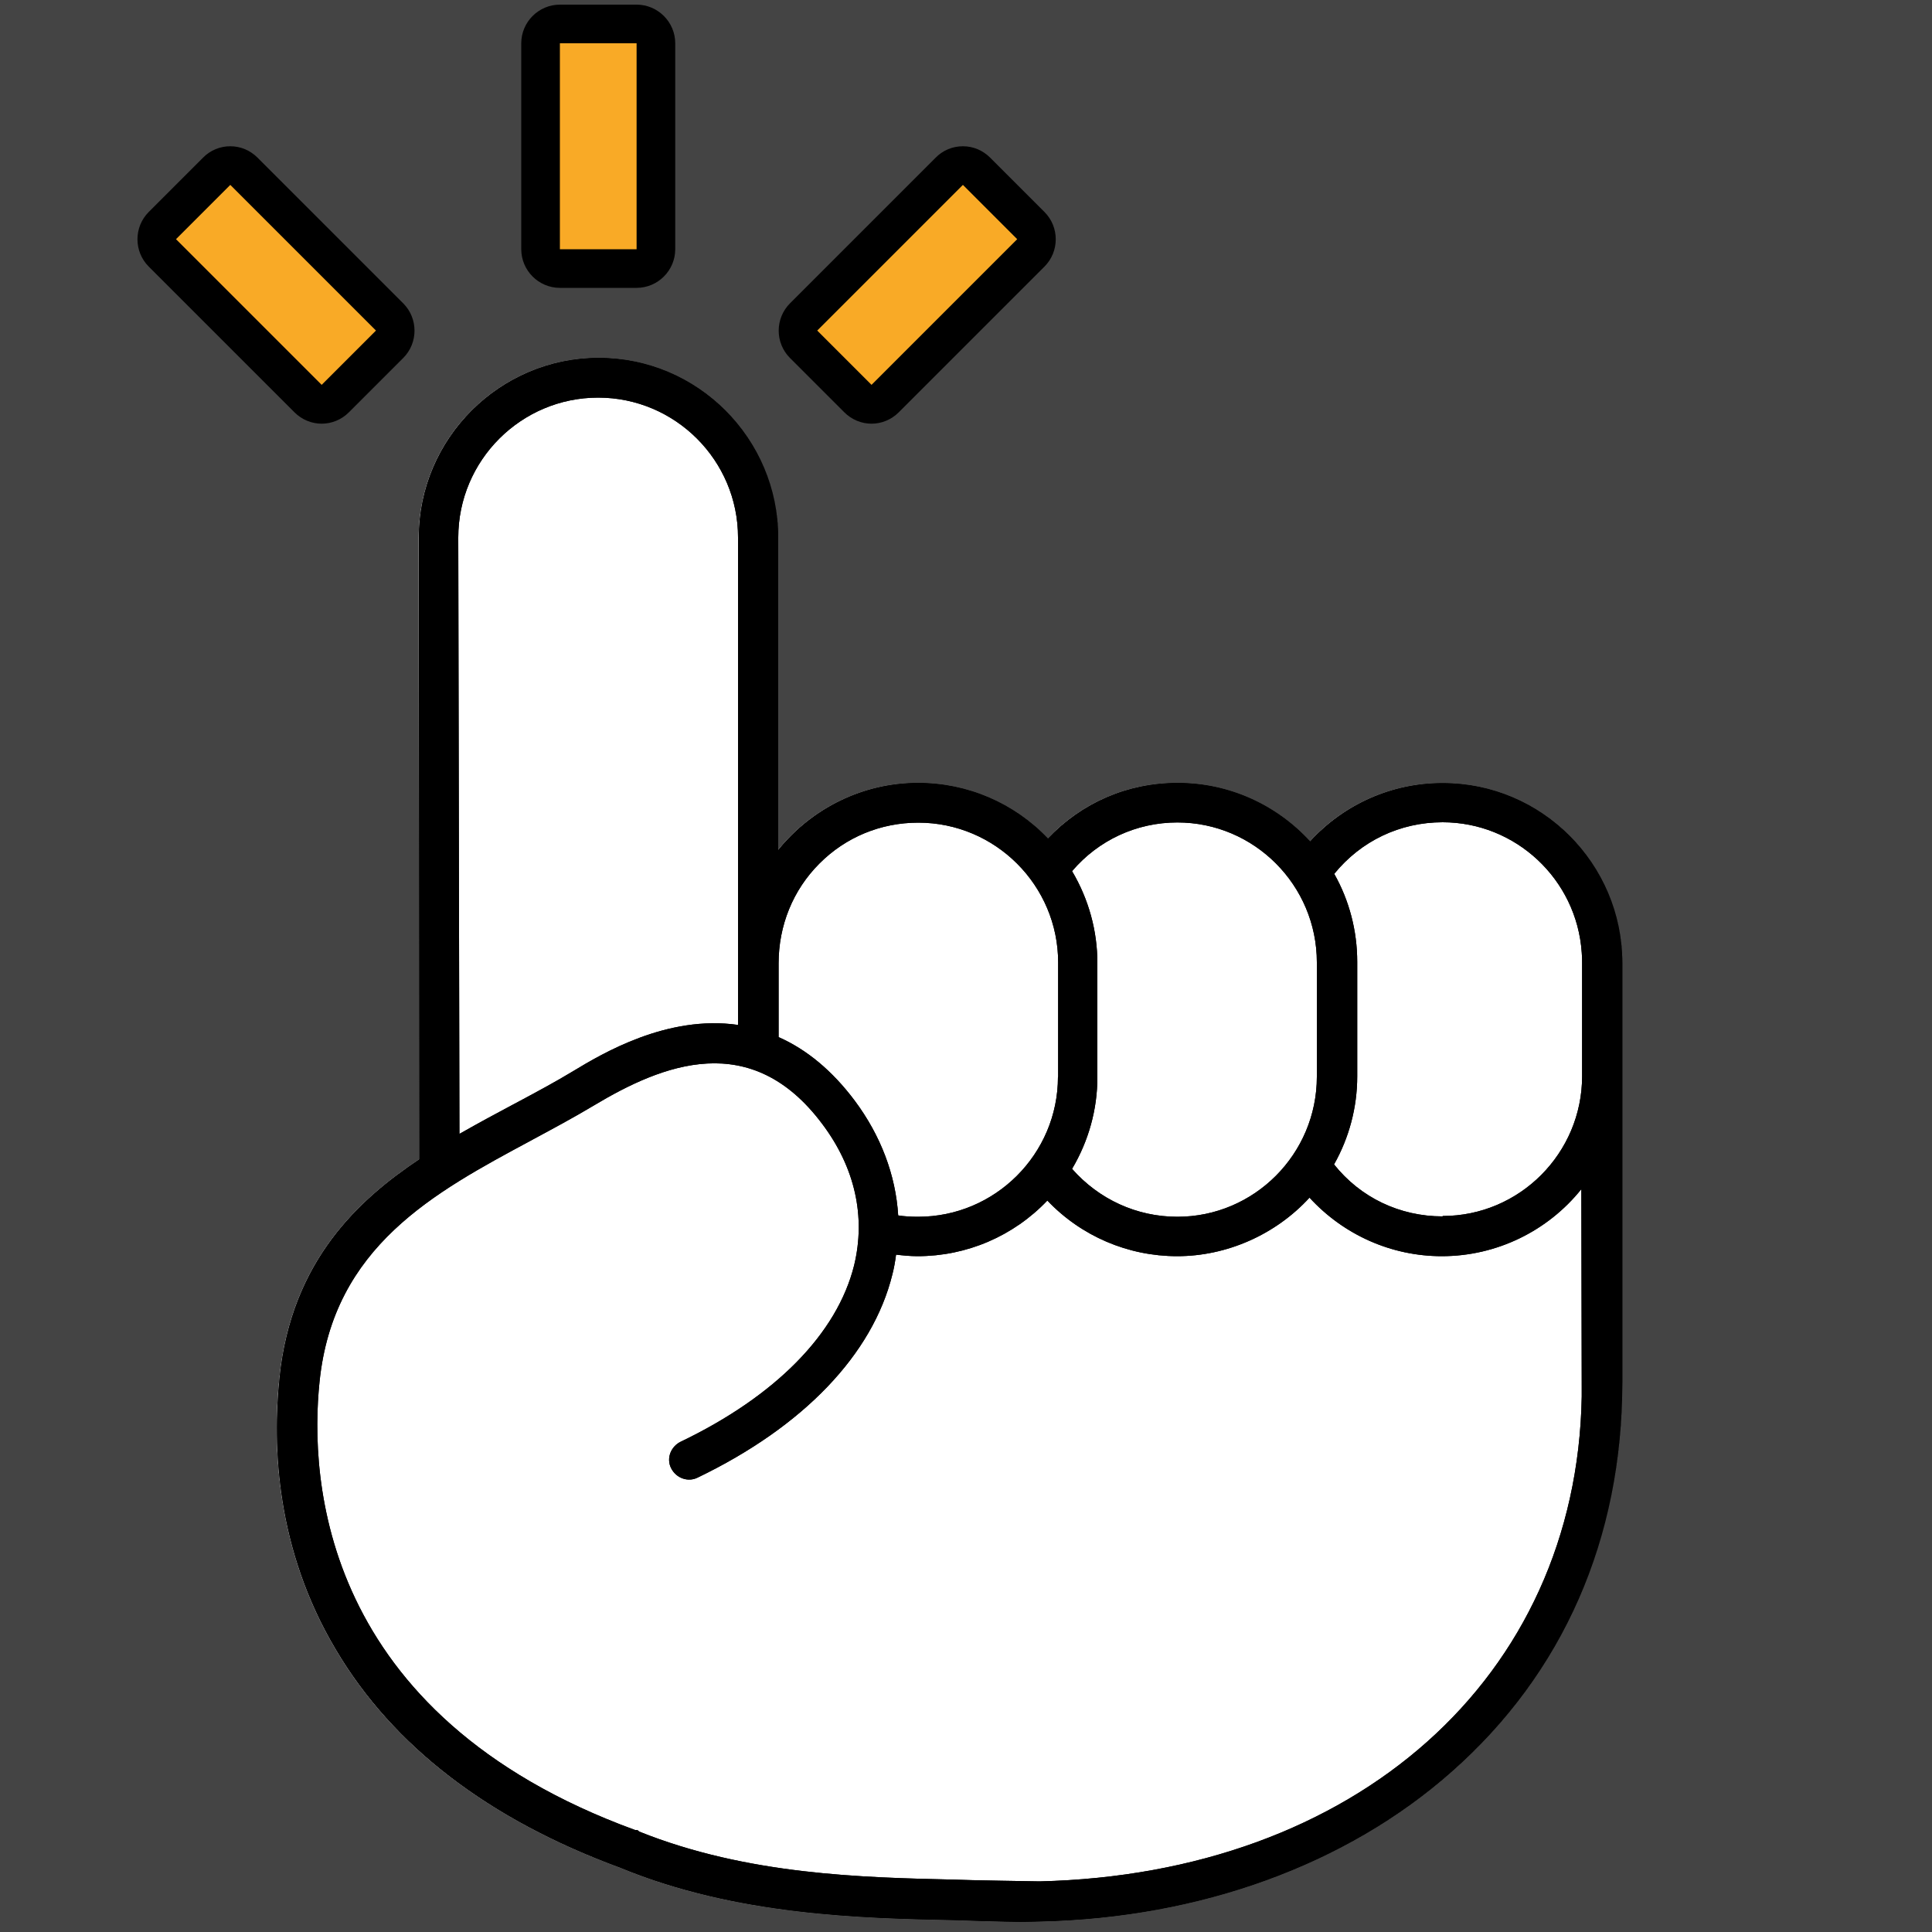 <?xml version="1.0" encoding="UTF-8"?>
<svg xmlns="http://www.w3.org/2000/svg" viewBox="0 0 100 100">
  <defs>
    <style>
      .cls-1 {
        fill: #444;
      }

      .cls-2 {
        fill: #f9aa26;
      }
    </style>
  </defs>
  <g id="Layer_3" data-name="Layer 3">
    <path class="cls-1" d="M0,0v100h100V0H0ZM83.96,71.54c0,8.1-3.06,15.08-8.85,20.18-5.43,4.8-12.98,7.55-21.28,7.74,0,0-.67.02-.99.02-.66,0-2.99-.07-3.47-.09-4.76-.1-11.28-.24-17.28-2.72-6.81-2.5-11.76-6.3-14.71-11.29-3.09-5.19-3.29-10.51-2.92-14.07.63-6.09,4.15-9.24,7.23-11.3l-.02-32.18c0-5.13,4.19-9.31,9.31-9.31s9.29,4.18,9.29,9.31v16.17c1.76-2.18,4.41-3.48,7.24-3.48,2.55,0,4.97,1.04,6.72,2.88,1.75-1.84,4.11-2.88,6.72-2.88s5.08,1.1,6.85,3.03c1.77-1.93,4.24-3.02,6.85-3.02h.02c5.12,0,9.29,4.18,9.29,9.31v21.7Z"/>
  </g>
  <g id="Layer_1" data-name="Layer 1">
    <path d="M74.68,40.53h-.02c-2.61,0-5.08,1.09-6.85,3.02-1.77-1.93-4.24-3.03-6.85-3.03s-4.97,1.04-6.72,2.88c-1.75-1.84-4.17-2.88-6.72-2.88-2.83,0-5.48,1.3-7.24,3.48v-16.17c0-5.13-4.17-9.31-9.29-9.31s-9.31,4.18-9.31,9.31l.02,32.18c-3.08,2.06-6.6,5.21-7.23,11.3-.37,3.56-.17,8.88,2.92,14.07,2.95,4.99,7.9,8.79,14.71,11.29,6,2.48,12.52,2.62,17.28,2.72.48.02,2.81.09,3.47.09.32,0,.99-.02.99-.02,8.3-.19,15.85-2.94,21.28-7.74,5.79-5.1,8.85-12.08,8.85-20.18v-21.7c0-5.13-4.17-9.31-9.29-9.31ZM55.49,45.09c1.37-1.61,3.34-2.52,5.45-2.52,3.98,0,7.22,3.25,7.22,7.24v5.92h0c0,4-3.24,7.25-7.22,7.25-2.1,0-4.06-.9-5.45-2.48.86-1.45,1.31-3.08,1.31-4.74v-5.92c0-1.66-.45-3.3-1.31-4.75ZM40.3,49.86c0-1.95.74-3.79,2.11-5.16,1.36-1.37,3.18-2.12,5.12-2.12,3.99,0,7.24,3.25,7.24,7.24v5.92h-.01c0,3.99-3.25,7.24-7.24,7.24-.36,0-.71-.02-1.03-.07-.13-2.09-.9-4.13-2.25-5.94-1.16-1.55-2.49-2.65-3.94-3.29v-3.82ZM30.96,20.58c3.99,0,7.24,3.25,7.24,7.24v25.23c-3.67-.53-7.04,1.49-8.53,2.39-.91.55-1.84,1.05-2.83,1.58l-.32.17c-.77.41-1.74.93-2.74,1.5l-.06-30.87c0-3.99,3.25-7.24,7.24-7.24ZM81.87,72.29c-.26,14.57-11.72,24.7-28.06,25.09,0,0-3.86-.06-4.38-.09-4.79-.11-10.74-.24-16.35-2.49l-.09-.08h-.12c-16.3-5.95-16.85-18.21-16.33-23.21.72-6.99,5.92-9.78,10.95-12.48l.09-.05c1.04-.56,2.12-1.14,3.14-1.75,3.58-2.15,8.16-3.99,11.85.96,1.68,2.24,2.25,4.77,1.64,7.3-.88,3.54-4.07,6.78-8.99,9.14-.24.12-.42.32-.52.57-.1.26-.09.55.04.8.26.51.87.73,1.37.48,5.48-2.64,9.06-6.38,10.08-10.52.08-.31.14-.64.19-1.02.34.04.72.08,1.11.08,2.55,0,4.97-1.04,6.72-2.88,1.75,1.84,4.17,2.88,6.72,2.88s5.08-1.1,6.85-3.03c1.77,1.93,4.24,3.03,6.85,3.03,2.83,0,5.48-1.3,7.22-3.47l.02,10.23v.23s0,.29,0,.29ZM81.89,55.7c0,3.99-3.24,7.24-7.22,7.24v.02c-2.22,0-4.25-.97-5.62-2.69.78-1.38,1.2-2.95,1.2-4.56v-5.92c0-1.61-.41-3.18-1.19-4.56,1.38-1.7,3.4-2.67,5.61-2.67,3.78,0,6.94,2.95,7.2,6.74.02.2.02.37.02.57v5.83Z"/>
    <path d="M74.68,40.53h-.02c-2.61,0-5.08,1.09-6.85,3.02-1.77-1.93-4.24-3.03-6.85-3.03s-4.97,1.04-6.72,2.88c-1.75-1.84-4.17-2.88-6.72-2.88-2.83,0-5.48,1.3-7.24,3.48v-16.17c0-5.13-4.17-9.31-9.29-9.31s-9.31,4.18-9.31,9.31l.02,32.18c-3.08,2.06-6.6,5.21-7.23,11.3-.37,3.56-.17,8.88,2.92,14.07,2.95,4.99,7.9,8.79,14.71,11.29,6,2.48,12.52,2.62,17.28,2.72.48.02,2.81.09,3.47.09.32,0,.99-.02.99-.02,8.3-.19,15.85-2.94,21.28-7.74,5.79-5.1,8.85-12.08,8.85-20.18v-21.7c0-5.13-4.17-9.31-9.29-9.31ZM55.49,45.09c1.37-1.61,3.34-2.52,5.45-2.52,3.98,0,7.22,3.25,7.22,7.24v5.92h0c0,4-3.24,7.25-7.22,7.25-2.1,0-4.06-.9-5.45-2.48.86-1.45,1.31-3.08,1.31-4.74v-5.92c0-1.66-.45-3.3-1.31-4.75ZM40.3,49.86c0-1.95.74-3.79,2.11-5.16,1.36-1.37,3.18-2.12,5.12-2.12,3.99,0,7.24,3.25,7.24,7.24v5.92h-.01c0,3.99-3.25,7.24-7.24,7.24-.36,0-.71-.02-1.03-.07-.13-2.09-.9-4.13-2.25-5.94-1.16-1.55-2.49-2.65-3.94-3.29v-3.82ZM30.96,20.58c3.99,0,7.24,3.25,7.24,7.24v25.23c-3.67-.53-7.04,1.49-8.53,2.39-.91.55-1.84,1.05-2.83,1.58l-.32.17c-.77.41-1.74.93-2.74,1.5l-.06-30.87c0-3.99,3.25-7.24,7.24-7.24ZM81.87,72.29c-.26,14.57-11.72,24.7-28.06,25.09,0,0-3.86-.06-4.38-.09-4.79-.11-10.74-.24-16.35-2.49l-.09-.08h-.12c-16.3-5.95-16.85-18.21-16.33-23.21.72-6.99,5.92-9.78,10.95-12.48l.09-.05c1.04-.56,2.12-1.14,3.14-1.75,3.58-2.15,8.16-3.99,11.85.96,1.68,2.24,2.25,4.77,1.64,7.3-.88,3.54-4.07,6.78-8.99,9.14-.24.12-.42.32-.52.57-.1.26-.09.55.04.8.26.51.87.73,1.37.48,5.48-2.64,9.06-6.38,10.08-10.52.08-.31.14-.64.19-1.02.34.04.72.08,1.11.08,2.55,0,4.97-1.04,6.72-2.88,1.75,1.84,4.17,2.88,6.72,2.88s5.08-1.1,6.85-3.03c1.77,1.93,4.24,3.03,6.85,3.03,2.83,0,5.48-1.3,7.22-3.47l.02,10.23v.23s0,.29,0,.29ZM81.89,55.7c0,3.99-3.24,7.24-7.22,7.24v.02c-2.22,0-4.25-.97-5.62-2.69.78-1.38,1.2-2.95,1.2-4.56v-5.92c0-1.61-.41-3.18-1.19-4.56,1.38-1.7,3.4-2.67,5.61-2.67,3.78,0,6.94,2.95,7.2,6.74.02.2.02.37.02.57v5.83Z"/>
  </g>
  <g id="Layer_2" data-name="Layer 2">
    <g>
      <rect class="cls-2" x="27.98" y="1.24" width="5.97" height="12.66" rx="1" ry="1"/>
      <path d="M32.95,2.24v10.66h-3.97V2.24h3.97M32.95.24h-3.97c-1.1,0-2,.9-2,2v10.66c0,1.1.9,2,2,2h3.97c1.1,0,2-.9,2-2V2.24c0-1.1-.9-2-2-2h0Z"/>
    </g>
    <g>
      <path class="cls-2" d="M45.11,20.91c-.27,0-.52-.11-.71-.29l-2.81-2.81c-.39-.39-.39-1.02,0-1.41l7.54-7.54c.2-.2.45-.29.71-.29s.51.1.71.29l2.81,2.81c.19.19.29.44.29.71s-.11.52-.29.71l-7.54,7.54c-.19.19-.44.29-.71.29h0Z"/>
      <path d="M49.84,9.57l2.81,2.81-7.54,7.54-2.81-2.81,7.54-7.54M49.84,7.57c-.53,0-1.04.21-1.41.59l-7.54,7.54c-.78.78-.78,2.05,0,2.83l2.81,2.81c.39.39.9.59,1.41.59s1.02-.2,1.41-.59l7.54-7.54c.78-.78.78-2.05,0-2.83l-2.81-2.81c-.38-.38-.88-.59-1.41-.59h0Z"/>
    </g>
    <g>
      <path class="cls-2" d="M16.65,20.91c-.26,0-.51-.1-.71-.29l-7.54-7.54c-.39-.39-.39-1.02,0-1.41l2.81-2.81c.19-.19.44-.29.71-.29s.52.11.71.29l7.54,7.54c.19.19.29.44.29.71s-.11.52-.29.71l-2.81,2.81c-.2.2-.45.29-.71.29Z"/>
      <path d="M11.92,9.57l7.54,7.54-2.81,2.81-7.54-7.54,2.81-2.81M11.92,7.57c-.53,0-1.04.21-1.41.59l-2.81,2.81c-.78.78-.78,2.05,0,2.83l7.54,7.54c.39.39.9.59,1.41.59s1.02-.2,1.41-.59l2.81-2.81c.78-.78.78-2.05,0-2.83l-7.54-7.54c-.38-.38-.88-.59-1.41-.59h0Z"/>
    </g>
  </g>
</svg>